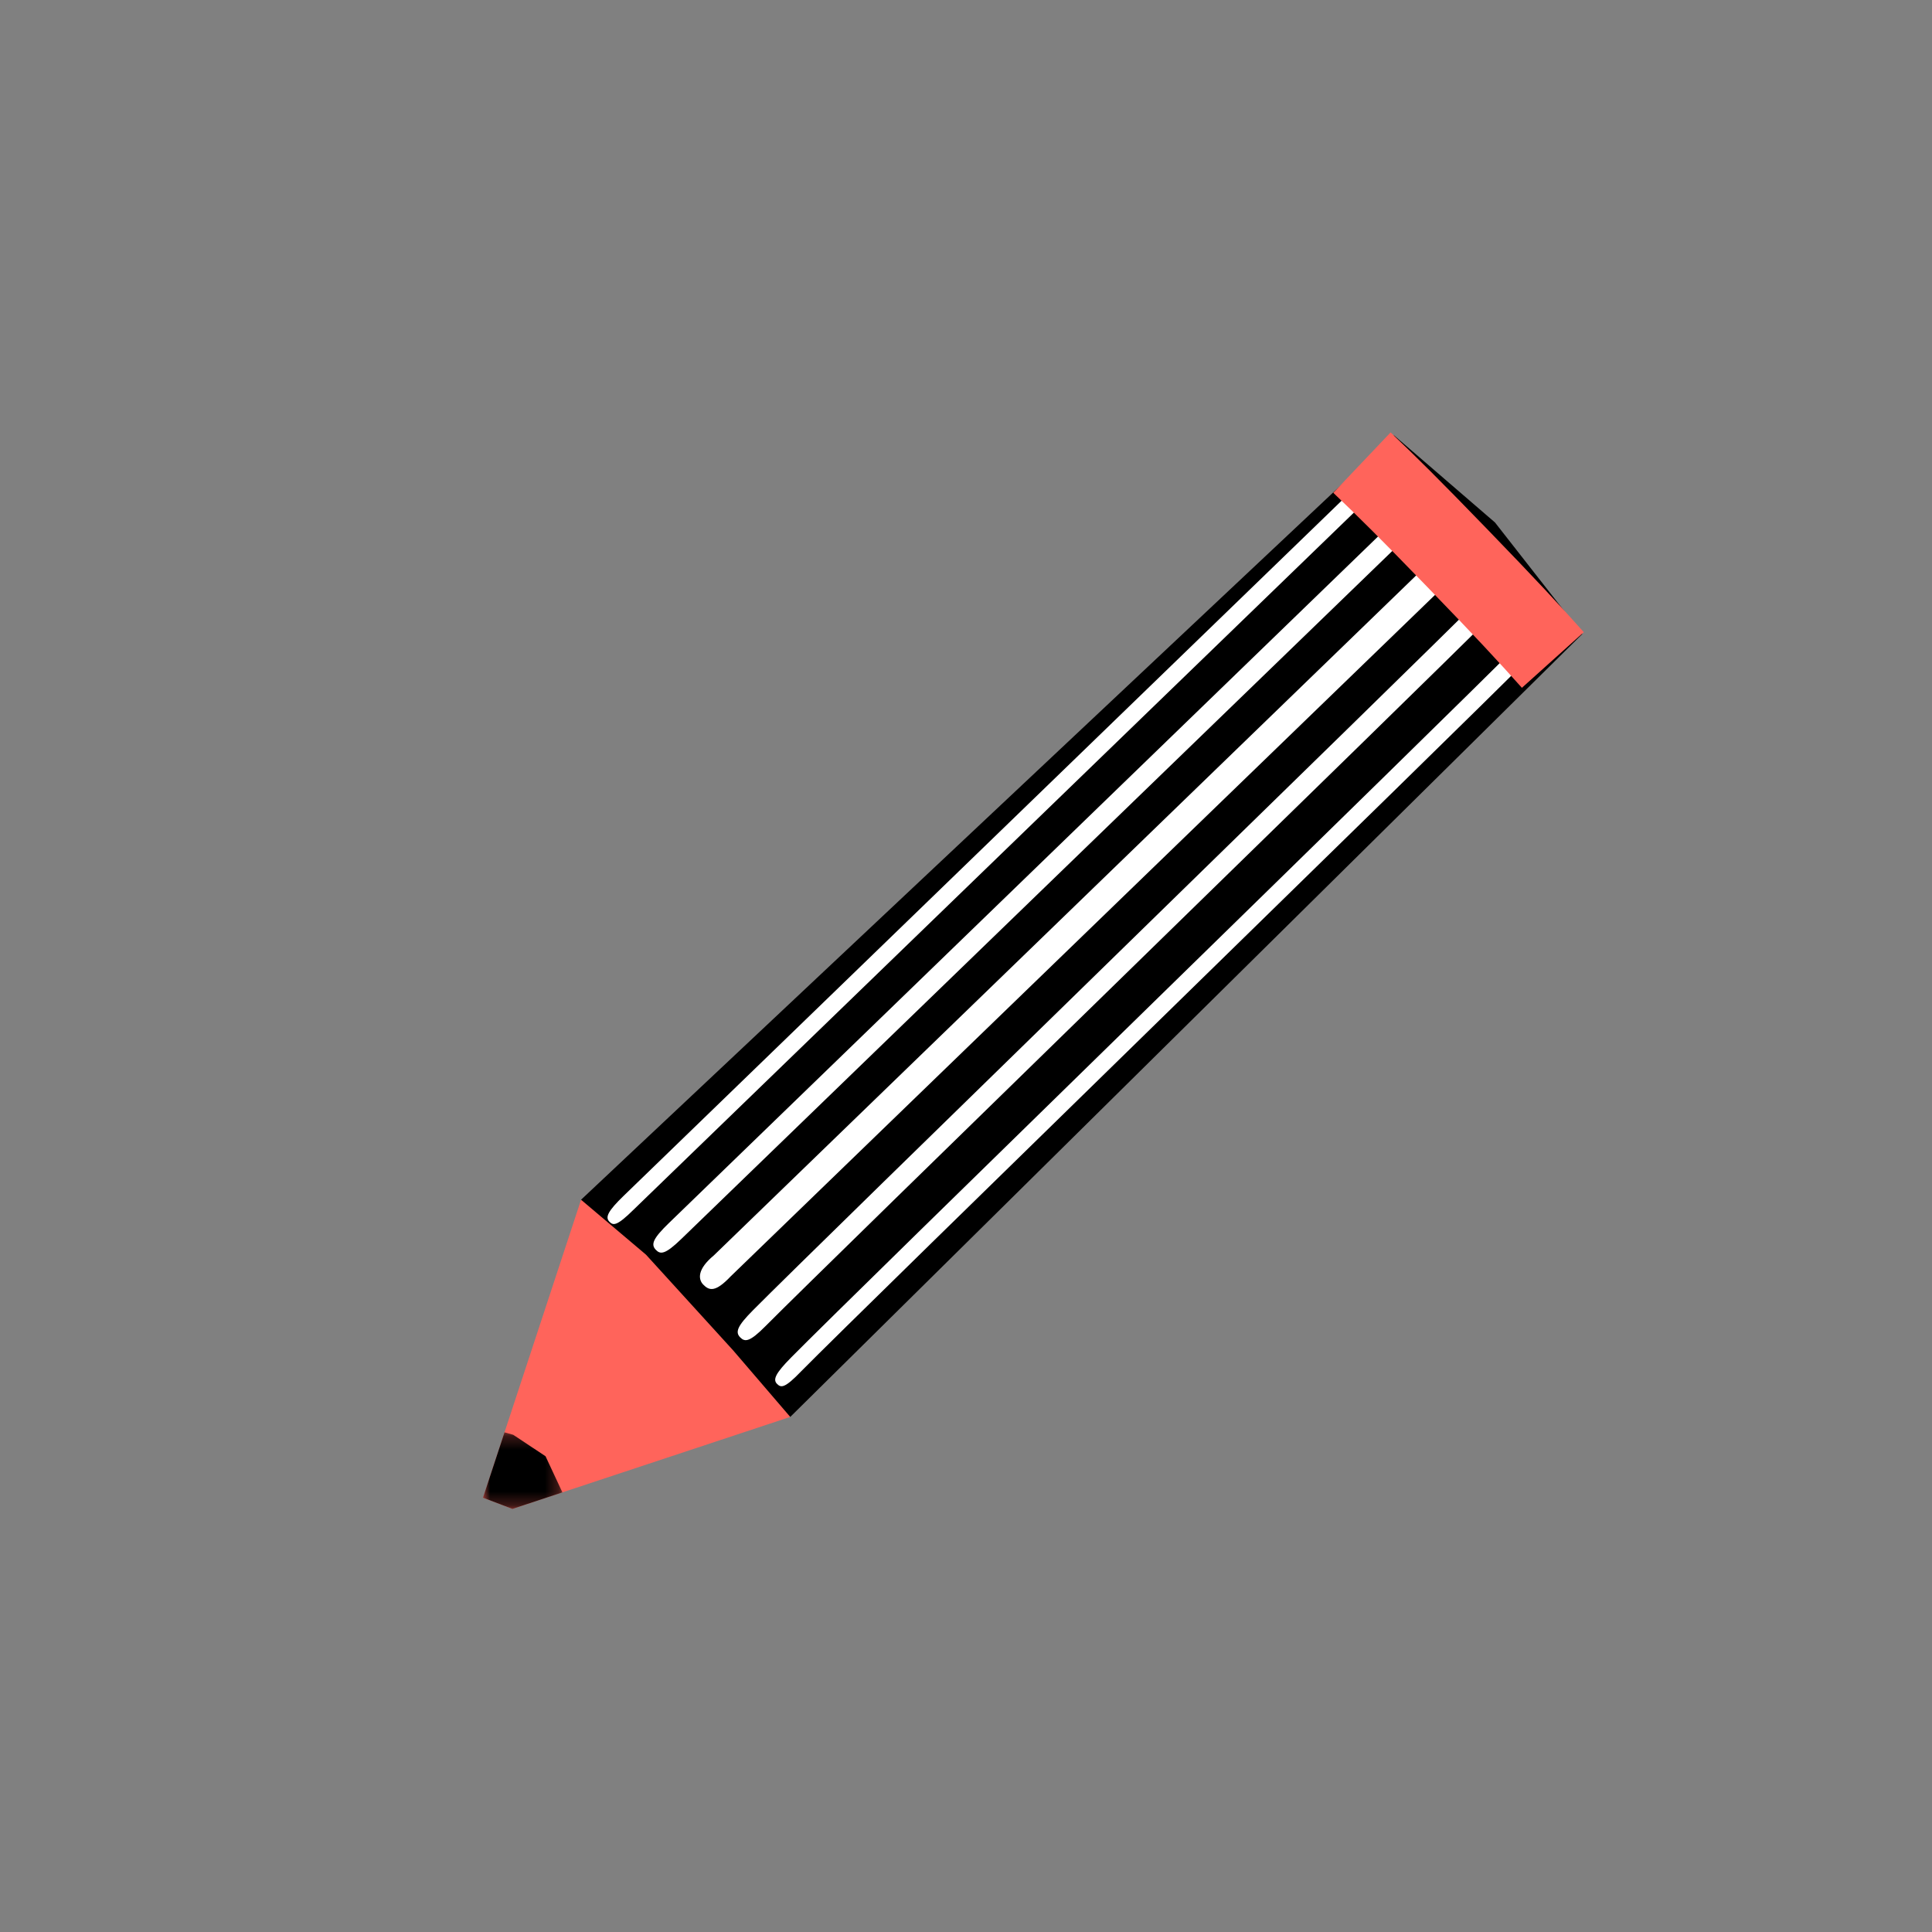 <?xml version="1.0" encoding="UTF-8" standalone="no"?>
<svg width="140px" height="140px" viewBox="0 0 140 140" version="1.1" xmlns="http://www.w3.org/2000/svg" xmlns:xlink="http://www.w3.org/1999/xlink">
    <rect x="0" y="0" width="140" height="140" fill="#808080" stroke="none"/>
    <!-- Generator: Sketch 41.2 (35397) - http://www.bohemiancoding.com/sketch -->
    <title>Artboard 4 Copy</title>
    <desc>Created with Sketch.</desc>
    <defs>
        <polygon id="path-1" points="0 0.221 0 5.77 5.754 5.77 5.754 0.221 1.56026039e-20 0.221"></polygon>
    </defs>
    <g id="Page-1" stroke="none" stroke-width="1" fill="none" fill-rule="evenodd">
        <g id="Artboard-4-Copy">
            <g id="Group-7-Copy" transform="translate(35, 31)">
                <polygon id="Fill-1" fill="#FF645B" points="1.13686838e-13 77.529 2.132 78.342 22.264 71.674 17.203 60.872 7.106 55.938"></polygon>
                <path d="M75.37,17.975 C73.967,15.94 72.648,14.276 69.338,10.917 C66.079,7.61 64.587,6.381 62.61,4.973" id="Stroke-2" stroke="#1D1D1B" stroke-width="7.327"></path>
                <polygon id="Fill-4" fill="#000000" points="7.105 55.937 11.81 59.917 18.123 66.849 22.265 71.676 79.659 14.945 73.332 6.86 66.011 0.545"></polygon>
                <path d="M17.944,61.494 C16.848,62.649 16.398,62.541 15.955,62.082 C15.58,61.691 15.538,60.959 16.717,59.981 C21.117,55.722 64.814,13.417 69.213,9.157 C70.181,8.183 70.546,8.541 70.917,8.924 C71.239,9.256 71.513,9.788 70.417,10.726 C66.025,14.965 22.337,57.253 17.944,61.494" id="Fill-6" fill="#FFFFFF"></path>
                <path d="M14.37,58.781 C13.196,59.918 12.856,59.912 12.524,59.567 C12.143,59.172 12.325,58.737 13.483,57.616 C17.969,53.27 61.753,10.881 66.242,6.536 C67.234,5.548 67.508,5.813 67.787,6.1 C68.03,6.351 68.201,6.781 67.101,7.755 C62.624,12.081 18.848,54.454 14.37,58.781" id="Fill-8" fill="#FFFFFF"></path>
                <path d="M10.929,56.641 C9.68,57.879 9.43,57.811 9.152,57.521 C8.842,57.198 9.059,56.751 10.202,55.644 C14.722,51.269 58.538,8.848 63.056,4.472 C64.058,3.477 64.293,3.7 64.526,3.942 C64.729,4.15 64.853,4.533 63.753,5.521 C59.244,9.878 15.438,52.283 10.929,56.641" id="Fill-10" fill="#FFFFFF"></path>
                <path d="M20.475,65.093 C19.325,66.255 18.982,66.255 18.644,65.918 C18.256,65.533 18.427,65.093 19.562,63.948 C23.955,59.51 67.647,17.024 72.043,12.587 C73.016,11.579 73.295,11.837 73.581,12.119 C73.828,12.363 74.009,12.79 72.929,13.785 C68.543,18.205 24.86,60.672 20.475,65.093" id="Fill-12" fill="#FFFFFF"></path>
                <path d="M23.063,68.363 C21.845,69.63 21.594,69.565 21.309,69.284 C20.99,68.969 21.196,68.519 22.314,67.384 C26.724,62.9 70.431,20.369 74.843,15.884 C75.819,14.866 76.059,15.081 76.299,15.317 C76.509,15.522 76.641,15.9 75.565,16.915 C71.162,21.382 27.465,63.895 23.063,68.363" id="Fill-14" fill="#FFFFFF"></path>
                <g id="Group-18" transform="translate(0, 72.571)">
                    <mask id="mask-2" fill="white">
                        <use xlink:href="#path-1"></use>
                    </mask>
                    <g id="Clip-17"></g>
                    <polygon id="Fill-16" fill="#000000" mask="url(#mask-2)" points="-0 4.958 2.133 5.77 5.754 4.572 4.532 1.954 2.189 0.399 1.559 0.221"></polygon>
                </g>
                <path d="M75.283,18.841 C73.515,16.864 71.971,15.192 68.439,11.544 C64.972,7.962 63.476,6.486 61.615,4.71 L65.768,0.335 C67.688,2.167 69.224,3.683 72.762,7.337 C76.364,11.058 77.948,12.772 79.768,14.809 L75.283,18.841 Z" id="Fill-19" fill="#FF645B"></path>
            </g>
        </g>
    </g>
</svg>